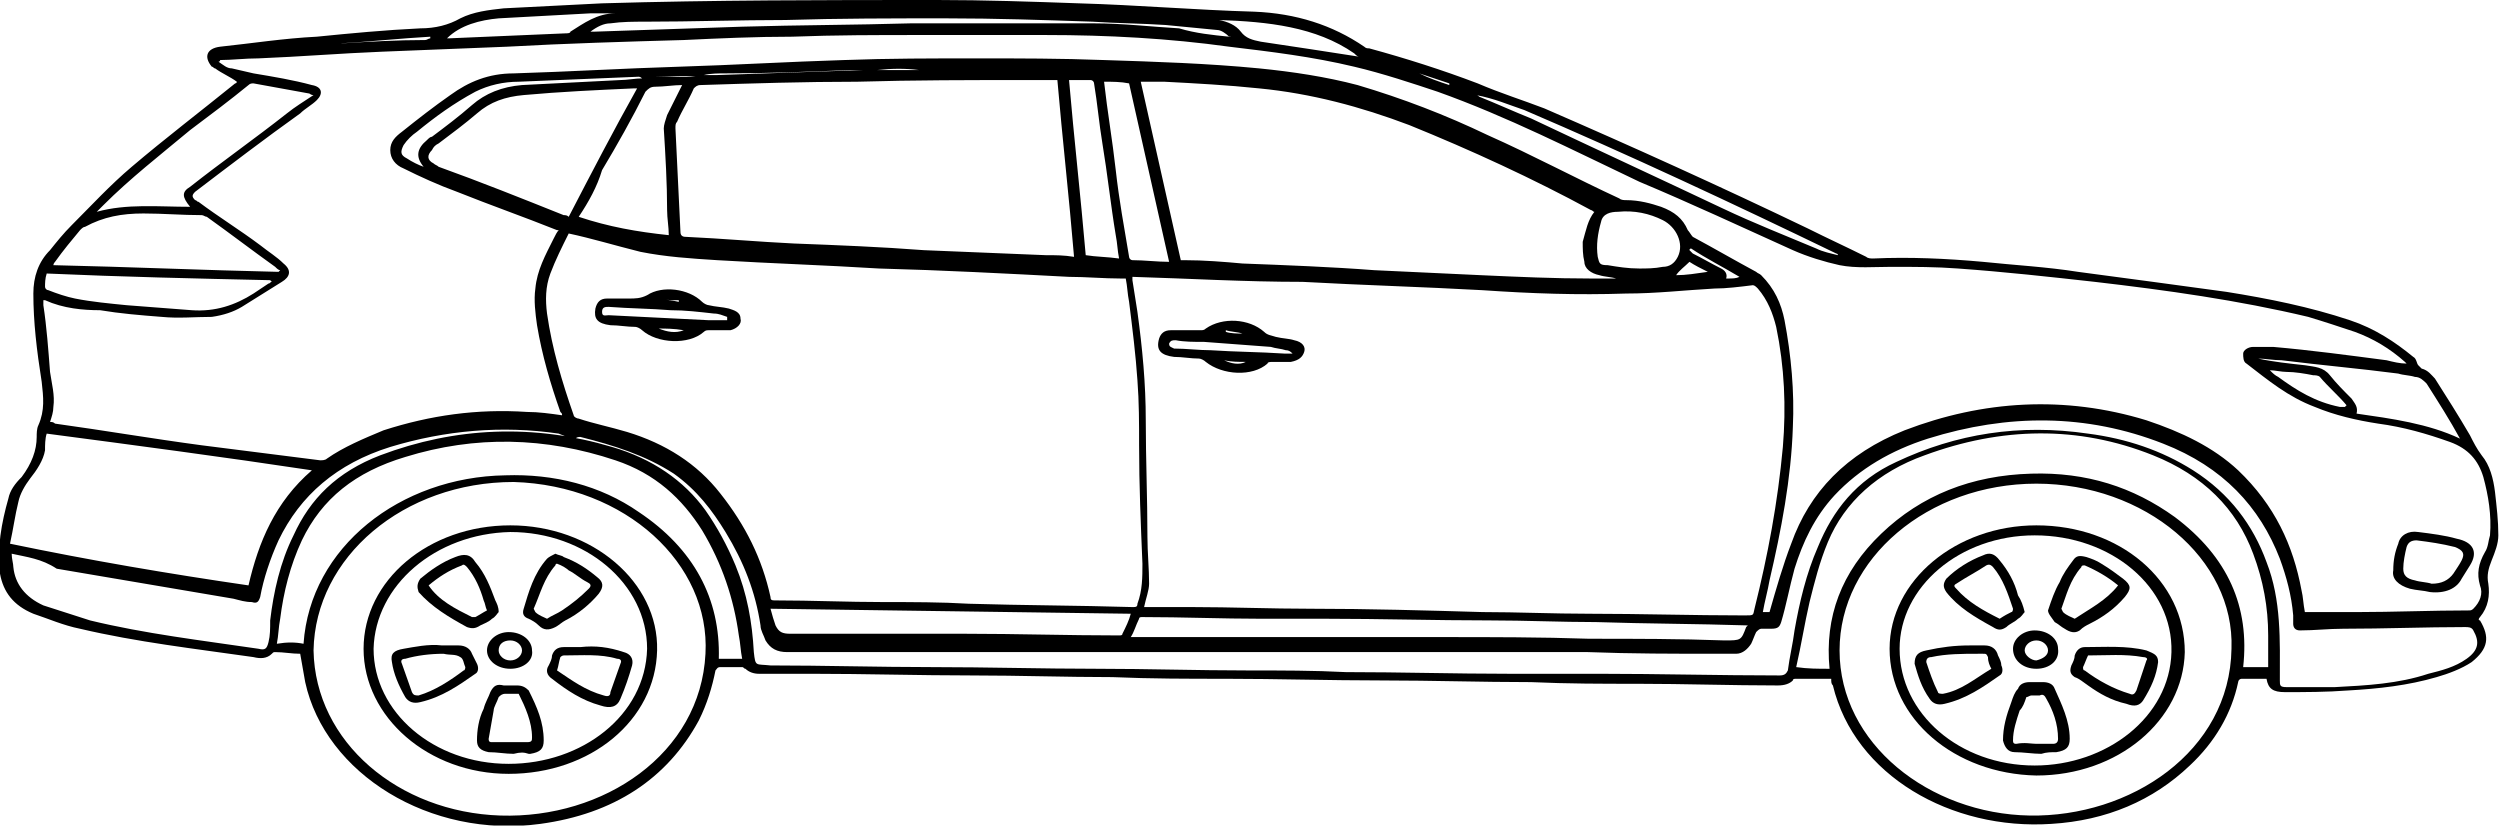 <?xml version="1.0" encoding="utf-8"?>
<!-- Generator: Adobe Illustrator 27.4.0, SVG Export Plug-In . SVG Version: 6.00 Build 0)  -->
<svg version="1.1" id="Layer_1" xmlns="http://www.w3.org/2000/svg" xmlns:xlink="http://www.w3.org/1999/xlink" x="0px" y="0px"
	 viewBox="0 0 149.9 49.5" style="enable-background:new 0 0 149.9 49.5;" xml:space="preserve">
<g>
	<path d="M109.8,40.7c-0.7,0-1.4,0-2.1,0c-0.1,0-0.2,0-0.2,0.1c-0.2,0.2-0.5,0.3-0.9,0.3c-2.8,0-5.6-0.1-8.4-0.1
		c-2.1,0-4.2,0-6.4-0.1c-3,0-5.9-0.1-8.9-0.1c-3.2,0-6.3-0.1-9.4-0.1c-2.2,0-4.5,0-6.8-0.1c-2.8,0-5.6-0.1-8.4-0.1
		c-3.2,0-6.4-0.1-9.6-0.1c-1,0-2.1,0-3.2,0c-0.3,0-0.6-0.1-0.8-0.3c-0.1,0-0.1-0.1-0.2-0.1c-0.4,0-0.9,0-1.3,0
		c-0.2,0-0.2,0.1-0.3,0.2c-0.2,1-0.5,2-1,3c-1.9,3.5-5.1,5.6-9.5,6.2c-6.6,0.9-12.9-3-14.1-8.5c-0.1-0.6-0.2-1.1-0.3-1.7
		c-0.5,0-1-0.1-1.5-0.1c-0.1,0-0.1,0-0.2,0.1c-0.3,0.3-0.7,0.3-1.1,0.2c-3.5-0.5-7-0.9-10.4-1.7c-1-0.2-1.9-0.6-2.8-0.9
		c-1.2-0.5-1.8-1.3-2-2.4c-0.2-1.5,0.1-3.1,0.5-4.5c0.1-0.5,0.4-0.9,0.8-1.3c0.6-0.8,0.9-1.6,0.9-2.4c0-0.2,0-0.5,0.1-0.7
		c0.4-0.9,0.3-1.7,0.2-2.6C2.2,21,2,19.3,2,17.6c0-1,0.3-1.9,1-2.6c0.4-0.5,0.8-1,1.3-1.5c1.2-1.2,2.3-2.4,3.6-3.5
		c2-1.7,4.1-3.3,6.2-5c0.1,0,0.1-0.1,0.1-0.1c-0.4-0.3-0.9-0.5-1.3-0.8c-0.1,0-0.1-0.1-0.2-0.1c-0.5-0.6-0.3-1.1,0.5-1.2
		c1.9-0.2,3.8-0.5,5.8-0.6C21,2,23.1,1.8,25.2,1.7c0.9,0,1.7-0.2,2.4-0.6c0.8-0.4,1.7-0.5,2.6-0.6c2-0.1,3.9-0.2,5.9-0.3
		C42.8,0,49.5,0,56.2,0c2.8,0,5.7,0.1,8.5,0.2c3.5,0.1,7,0.4,10.5,0.5c2.5,0.1,4.7,0.8,6.6,2.1c0.1,0.1,0.2,0.1,0.3,0.1
		c2.2,0.6,4.4,1.3,6.5,2.1C90,5.6,91.3,6,92.6,6.5c5.3,2.3,10.6,4.7,15.8,7.2c1.2,0.6,2.3,1.1,3.5,1.7c0.1,0.1,0.3,0.1,0.4,0.1
		c2.2-0.1,4.4,0,6.6,0.2c1.9,0.2,3.8,0.3,5.7,0.6c3,0.4,6,0.8,8.9,1.2c2.5,0.4,5,0.9,7.4,1.7c1.5,0.5,2.7,1.3,3.8,2.2
		c0.2,0.1,0.2,0.4,0.3,0.5c0.1,0.1,0.1,0.1,0.2,0.2c0.4,0.1,0.6,0.4,0.8,0.6c0.7,1.1,1.4,2.2,2.1,3.4c0.2,0.4,0.4,0.8,0.7,1.2
		c0.5,0.6,0.7,1.4,0.8,2.2c0.1,0.9,0.2,1.7,0.2,2.6c0,0.5-0.2,1-0.4,1.5c-0.2,0.5-0.3,0.9-0.2,1.4c0.1,0.7,0,1.4-0.5,2
		c-0.1,0.1-0.1,0.2,0,0.2c0.6,1,0.5,1.7-0.5,2.5c-0.6,0.4-1.4,0.7-2.1,0.9c-1.7,0.5-3.5,0.7-5.3,0.8c-1.3,0.1-2.6,0.1-3.8,0.1
		c-0.7,0-1-0.2-1.1-0.8c-0.5,0-1,0-1.5,0c-0.1,0-0.2,0.1-0.2,0.2c-0.4,1.9-1.4,3.6-2.9,5c-2.2,2.1-5,3.3-8.3,3.5
		c-6,0.4-11.8-2.9-13.1-8.3C109.8,41,109.8,40.9,109.8,40.7z M51.9,4.2c-0.3,0-0.6,0-0.9,0c-2.5,0.1-5,0.2-7.5,0.2
		c-0.4,0-0.9,0-1.3,0.1c0.3,0,0.5,0,0.8,0c2.9-0.1,5.9-0.2,8.8-0.3C51.8,4.2,51.8,4.2,51.9,4.2c0.3,0,0.6,0,0.9,0c0.8,0,1.5,0,2.3,0
		c-0.8-0.1-1.6-0.1-2.5,0C52.4,4.2,52.1,4.2,51.9,4.2z M144.3,21.8c-0.1-0.1-0.1-0.1-0.1-0.1c-0.9-0.8-1.9-1.4-3-1.8
		c-0.9-0.3-1.8-0.6-2.8-0.9c-4.2-1-8.5-1.6-12.8-2.1c-2.7-0.3-5.4-0.6-8.2-0.8c-1.3-0.1-2.6-0.1-4-0.1c-1,0-2.1,0.1-3.1-0.1
		c-0.9-0.2-1.9-0.5-2.8-0.9c-3.1-1.4-6.1-2.8-9.2-4.1c-4-1.9-7.9-3.9-12.1-5.4C84.7,5,82.9,4.4,81.2,4c-2.5-0.6-5-0.9-7.5-1.2
		c-3.6-0.5-7.3-0.7-11-0.7c-2.5,0-5,0-7.5,0c-2.6,0-5.1,0-7.7,0.1c-2.2,0-4.4,0.1-6.5,0.2c-3.5,0.1-7,0.2-10.6,0.4
		C28,2.9,25.5,3,22.9,3.1c-2.5,0.1-4.9,0.3-7.4,0.4c-0.8,0-1.6,0.1-2.3,0.1c0,0,0,0.1-0.1,0.1c0.3,0.2,0.5,0.4,0.8,0.4
		c0.4,0.1,0.9,0.2,1.3,0.3c1.2,0.2,2.4,0.4,3.5,0.7c0.6,0.1,0.7,0.5,0.3,0.9c-0.3,0.3-0.7,0.5-1,0.8c-2.1,1.5-4.2,3.1-6.3,4.7
		c-0.2,0.2-0.2,0.3,0,0.5c0.1,0,0.1,0.1,0.2,0.1c1.2,0.9,2.5,1.7,3.7,2.6c0.5,0.4,1,0.7,1.4,1.1c0.5,0.4,0.4,0.8-0.1,1.1
		c-0.8,0.5-1.6,1-2.4,1.5c-0.5,0.3-1.1,0.5-1.8,0.6c-1,0-2,0.1-3,0c-1.3-0.1-2.5-0.2-3.7-0.4C5,18.6,3.8,18.5,2.7,18c0,0,0,0-0.1,0
		c0,0.1,0,0.2,0,0.3c0.2,1.3,0.3,2.7,0.4,4c0.1,0.7,0.3,1.4,0.2,2.1C3.2,24.7,3.1,25,3,25.3c0.1,0,0.2,0,0.3,0.1
		c2.9,0.4,5.8,0.9,8.8,1.3c2.4,0.3,4.7,0.6,7.1,0.9c0.1,0,0.3,0,0.4-0.1c1-0.7,2.2-1.2,3.4-1.7c2.8-0.9,5.6-1.3,8.6-1.1
		c0.7,0,1.4,0.1,2.1,0.2c0-0.1,0-0.1-0.1-0.2c-0.6-1.7-1.1-3.4-1.4-5.2c-0.1-0.7-0.2-1.5-0.1-2.2c0.1-1.1,0.6-2,1.1-3
		c0.1-0.2,0.2-0.4,0.3-0.5c-0.1,0-0.1,0-0.1,0c-2-0.8-4-1.5-6-2.3c-1.1-0.4-2.2-0.9-3.2-1.4c-0.5-0.2-0.8-0.6-0.8-1.1
		c0-0.5,0.3-0.8,0.7-1.1c1-0.8,1.9-1.5,2.9-2.2c1.1-0.8,2.3-1.3,3.8-1.3c3.3-0.1,6.6-0.3,9.9-0.4c3.3-0.1,6.6-0.3,9.9-0.4
		c2.7-0.1,5.3-0.1,8-0.1c2.5,0,5,0,7.6,0.1c3.1,0.1,6.2,0.2,9.3,0.5c2,0.2,4,0.5,5.9,1c2.7,0.8,5.3,1.8,7.8,3
		c2.7,1.2,5.3,2.6,7.9,3.8c0.1,0.1,0.3,0.1,0.4,0.1c0.8,0,1.5,0.2,2.1,0.4c0.8,0.3,1.3,0.7,1.6,1.4c0.1,0.1,0.2,0.3,0.3,0.4
		c1.3,0.7,2.5,1.4,3.8,2.1c0.1,0.1,0.2,0.1,0.3,0.2c0.8,0.8,1.2,1.7,1.4,2.7c0.4,2.1,0.6,4.3,0.5,6.4c-0.1,3.1-0.7,6.2-1.4,9.2
		c-0.1,0.6-0.3,1.3-0.4,1.9c0.2,0,0.4,0,0.5,0c0,0-0.1,0-0.1,0c0.4-1.4,0.8-2.8,1.3-4.1c1.1-3.1,3.3-5.4,6.8-6.8
		c4.7-1.8,9.6-2.1,14.5-0.6c2.1,0.7,4,1.6,5.5,3c2.2,2.1,3.3,4.5,3.8,7.2c0.1,0.4,0.1,0.8,0.2,1.3c0.2,0,0.4,0,0.5,0
		c0.9,0,1.7,0,2.6,0c2.2,0,4.5-0.1,6.8-0.1c0.1,0,0.2-0.1,0.2-0.1c0.4-0.4,0.6-0.9,0.4-1.4c-0.2-0.7-0.1-1.3,0.3-2
		c0.2-0.3,0.2-0.7,0.3-1c0.1-1.2-0.1-2.4-0.4-3.5c-0.3-1-0.9-1.7-2-2.1c-1.4-0.5-2.8-0.9-4.3-1.1c-1.3-0.2-2.6-0.5-3.8-1
		c-1.6-0.6-2.8-1.6-4.1-2.6c-0.2-0.1-0.2-0.4-0.2-0.6c0-0.2,0.3-0.4,0.6-0.4c0.4,0,0.8,0,1.2,0c2.3,0.2,4.5,0.5,6.8,0.8
		C143.5,21.7,143.9,21.8,144.3,21.8z M67.9,16.6c0,0.1,0,0.1,0,0.2c0.1,0.6,0.2,1.3,0.3,1.9c0.3,2.2,0.5,4.3,0.5,6.5
		c0,2.3,0.1,4.7,0.1,7c0,0.9,0.1,1.9,0.1,2.8c0,0.4-0.2,0.9-0.3,1.4c1,0,1.9,0,2.9,0c2.3,0,4.7,0.1,7.1,0.1c3.4,0,6.9,0.1,10.3,0.2
		c2.1,0,4.2,0.1,6.4,0.1c3.1,0,6.2,0.1,9.3,0.1c0.6,0,0.5,0,0.6-0.4c0.8-3.2,1.4-6.4,1.7-9.7c0.2-2.4,0.1-4.8-0.4-7.2
		c-0.2-0.8-0.5-1.6-1.1-2.3c-0.1-0.1-0.2-0.2-0.3-0.2c-0.8,0.1-1.6,0.2-2.3,0.2c-1.8,0.1-3.5,0.3-5.3,0.3c-2.9,0.1-5.7,0-8.6-0.2
		c-3.6-0.2-7.2-0.3-10.8-0.5C74.6,16.9,71.3,16.7,67.9,16.6z M34.1,14c-0.4,0.8-0.8,1.6-1.1,2.4c-0.3,0.8-0.3,1.6-0.2,2.4
		c0.3,2.1,0.9,4.1,1.6,6.1c0,0.1,0.2,0.2,0.3,0.2c0.9,0.3,1.9,0.5,2.9,0.8c2.3,0.7,4.2,1.9,5.6,3.7c1.5,1.9,2.5,3.9,3,6.2
		c0,0.2,0.1,0.2,0.3,0.2c2.2,0,4.3,0.1,6.5,0.1c1.7,0,3.4,0,5.1,0.1c3.3,0.1,6.5,0.1,9.8,0.2c0.2,0,0.3,0,0.3-0.2
		c0.3-0.8,0.3-1.6,0.3-2.4c-0.1-2.4-0.2-4.7-0.2-7.1c0-1.3,0-2.6-0.1-3.9c-0.1-1.5-0.3-3.1-0.5-4.7c-0.1-0.5-0.1-0.9-0.2-1.4
		c-0.1,0-0.2,0-0.3,0c-1,0-2.1-0.1-3.1-0.1c-3.8-0.2-7.6-0.4-11.4-0.5c-3.2-0.2-6.4-0.3-9.7-0.5c-1.6-0.1-3.1-0.2-4.6-0.5
		C36.8,14.7,35.5,14.3,34.1,14z M0.7,33.2c0,0.3,0.1,0.6,0.1,0.8c0.1,1,0.7,1.8,1.8,2.3c0.9,0.3,1.9,0.6,2.8,0.9
		c3.3,0.8,6.7,1.2,10.1,1.7c0.4,0.1,0.5,0,0.6-0.4c0.1-0.4,0.1-0.8,0.1-1.3c0.2-1.7,0.6-3.5,1.4-5.1c1-2.2,2.6-3.8,5.2-4.8
		c4.5-1.7,9.2-1.9,13.9-0.5c2.4,0.7,4.3,2,5.6,3.8c0.7,1,1.3,2.1,1.8,3.3c0.7,1.7,1,3.4,1.1,5.2c0.1,0.9,0.1,0.7,1,0.8
		c3.2,0,6.5,0.1,9.7,0.1c3.3,0,6.6,0.1,9.9,0.1c3,0,6,0.1,9,0.1c2,0,4,0,5.9,0.1c3.3,0,6.5,0.1,9.8,0.1c1.8,0,3.6,0,5.4,0
		c3.6,0,7.2,0.1,10.8,0.1c0.3,0,0.4-0.1,0.5-0.3c0.1-0.8,0.3-1.6,0.4-2.4c0.3-1.7,0.7-3.4,1.4-5c0.9-2.2,2.3-4,4.7-5.1
		c3.6-1.7,7.4-2.3,11.5-1.7c2.3,0.3,4.4,1,6.3,2.2c2.2,1.4,3.6,3.3,4.4,5.5c0.9,2.3,0.8,4.7,0.8,7.1c0,0.3,0,0.4,0.4,0.4
		c1,0,1.9,0,2.9,0c1.9-0.1,3.8-0.2,5.6-0.8c0.8-0.2,1.6-0.4,2.3-0.9c0.7-0.5,0.8-1,0.4-1.7c-0.1-0.2-0.3-0.2-0.5-0.2
		c-2.4,0-4.8,0.1-7.3,0.1c-0.9,0-1.7,0.1-2.6,0.1c-0.3,0-0.4-0.2-0.4-0.4c0-0.2,0-0.3,0-0.5c-0.1-1.2-0.4-2.3-0.8-3.4
		c-1.2-3.1-3.4-5.5-7-6.9c-4.6-1.8-9.3-1.8-14.1-0.3c-2.2,0.7-4.1,1.8-5.6,3.4c-1.2,1.3-1.9,2.8-2.4,4.4c-0.3,1.1-0.5,2.2-0.8,3.2
		c-0.1,0.3-0.2,0.4-0.6,0.4c-0.2,0-0.4,0-0.6,0c-0.1,0-0.2,0.1-0.3,0.2c-0.1,0.2-0.2,0.5-0.3,0.7c-0.2,0.3-0.5,0.6-0.9,0.6
		c-0.4,0-0.8,0-1.1,0c-2.6,0-5.2,0-7.8-0.1c-2,0-3.9,0-5.8,0c-2.7,0-5.3,0-8,0c-2.5,0-5,0-7.5,0c-2.4,0-4.8,0-7.2,0
		c-2.1,0-4.2,0-6.3,0c-2.5,0-5,0-7.5,0c-1.9,0-3.8,0-5.7,0c-0.6,0-1-0.2-1.3-0.7c-0.1-0.3-0.3-0.6-0.3-0.9c-0.3-2-1-3.8-2.1-5.6
		c-0.8-1.3-1.7-2.5-3.1-3.5c-1.7-1.1-3.6-1.7-5.6-2.2c-0.1,0-0.2,0-0.3,0.1c-0.2,0.2-0.5,0.2-0.5,0c-0.1-0.2-0.3-0.2-0.5-0.3
		c-3.4-0.5-6.8-0.2-10.1,0.8c-3.2,1-5.4,2.9-6.7,5.6c-0.5,1.1-0.9,2.3-1.1,3.4c-0.1,0.3-0.2,0.4-0.5,0.3c-0.4,0-0.7-0.1-1.1-0.2
		c-3.5-0.6-7.1-1.2-10.6-1.8C2.5,33.5,1.6,33.4,0.7,33.2z M63.4,4.8c-0.6,0-1.2,0-1.8,0c-3.4,0-6.8,0-10.2,0.1
		C48.2,4.9,45.1,5,42,5.1c-0.2,0-0.3,0.1-0.4,0.2c-0.3,0.7-0.7,1.3-1,2c-0.1,0.1-0.1,0.2-0.1,0.4c0.1,2.1,0.2,4.2,0.3,6.2
		c0,0.2,0.1,0.3,0.3,0.3c2.2,0.1,4.4,0.3,6.5,0.4c2.6,0.1,5.2,0.2,7.8,0.4c2.4,0.1,4.8,0.2,7.3,0.3c0.6,0,1.1,0,1.7,0.1
		C64.1,11.8,63.7,8.3,63.4,4.8z M95.6,12.7c-0.1,0-0.1-0.1-0.2-0.1c-3.5-1.9-7.2-3.6-10.9-5.1c-2.9-1.1-5.9-1.9-9-2.2
		c-1.9-0.2-3.8-0.3-5.7-0.4c-0.4,0-0.9,0-1.4,0c0.8,3.6,1.6,7.1,2.4,10.7c0.1,0,0.1,0,0.2,0c1.2,0,2.4,0.1,3.5,0.2
		c2.6,0.1,5.3,0.2,7.9,0.4c2.1,0.1,4.3,0.2,6.4,0.3c2.2,0.1,4.4,0.2,6.6,0.2c0.5,0,1,0,1.5,0c-0.3-0.1-0.7-0.1-1-0.2
		c-0.5-0.1-0.9-0.4-0.9-0.8c-0.1-0.4-0.1-0.8-0.1-1.2C95.1,13.8,95.2,13.2,95.6,12.7z M122.1,29c-6.5,0-11.8,4.5-11.8,10
		c0,5.6,5.4,9.8,11.4,9.9c6,0.1,12-3.8,12.1-10C134,33.5,128.6,29,122.1,29z M18.8,39c0.1,5.5,5.1,9.7,11.2,9.9
		c6.2,0.2,12-3.7,12.3-9.7c0.3-5.4-4.8-10.1-11.5-10.3C24.2,28.9,18.9,33.4,18.8,39z M0.6,32.6c4.8,1,9.5,1.8,14.3,2.5
		c0.6-2.6,1.6-5,3.8-6.9c-5.3-0.8-10.6-1.5-15.9-2.2c-0.1,0.3-0.1,0.7-0.1,1c-0.1,0.6-0.5,1.2-0.9,1.7c-0.3,0.4-0.6,0.9-0.7,1.4
		C0.9,30.9,0.8,31.7,0.6,32.6z M109.7,40.1c-0.3-3.1,0.7-5.8,3.1-8.1c2.4-2.3,5.4-3.5,9-3.6c3.3-0.1,6.1,0.8,8.6,2.6
		c3.2,2.4,4.5,5.4,4.1,9c0.5,0,1,0,1.5,0c0-0.7,0-1.3,0-1.9c0-1.7-0.3-3.3-0.9-4.9c-1-2.7-3-4.7-6-5.9c-4.5-1.8-9.1-1.7-13.7,0
		c-2.8,1-4.8,2.8-5.8,5.2c-0.5,1.2-0.8,2.4-1.1,3.6c-0.3,1.3-0.5,2.6-0.8,3.9C108.4,40.1,109,40.1,109.7,40.1z M18.2,38.6
		c0.4-5.8,5.8-10,12.1-10.1c2.9-0.1,5.7,0.6,8,2.2c3.3,2.2,4.9,5.2,4.8,8.8c0.5,0,0.9,0,1.4,0c-0.1-0.5-0.1-0.9-0.2-1.4
		c-0.3-2.2-1-4.3-2.2-6.3c-1.2-1.9-2.8-3.4-5.2-4.2c-4.2-1.4-8.4-1.5-12.6-0.2c-3,0.9-5,2.5-6.2,5c-0.7,1.5-1.1,3.1-1.3,4.7
		c-0.1,0.5-0.1,1-0.2,1.5C17.2,38.5,17.7,38.5,18.2,38.6z M38.2,5.3c-0.1,0-0.1,0-0.2,0c-2.2,0.1-4.4,0.2-6.6,0.4
		c-1.1,0.1-2,0.4-2.8,1.1c-0.7,0.6-1.5,1.2-2.3,1.8c-0.2,0.1-0.3,0.2-0.4,0.4c-0.3,0.3-0.3,0.6,0.1,0.8c0.1,0.1,0.2,0.1,0.3,0.2
		c2.5,0.9,5,1.9,7.5,2.9c0.1,0,0.2,0,0.3,0.1C35.5,10.3,36.8,7.8,38.2,5.3z M104.8,37.5C104.7,37.5,104.7,37.4,104.8,37.5
		c-3.1-0.1-6.1-0.1-9.1-0.2c-2.1,0-4.2-0.1-6.4-0.1c-3.3,0-6.5-0.1-9.8-0.1c-1.3,0-2.6,0-3.9,0c-2.3,0-4.7-0.1-7.1-0.1
		c-0.1,0-0.2,0-0.2,0.1c-0.2,0.4-0.3,0.8-0.5,1.1c0.1,0,0.2,0,0.3,0c1.6,0,3.1,0,4.7,0c2.8,0,5.7,0,8.5,0c1.7,0,3.5,0,5.2,0
		c2.9,0,5.9,0,8.8,0.1c2.7,0,5.4,0,8.1,0.1c1,0,1,0,1.3-0.8C104.8,37.5,104.8,37.5,104.8,37.5z M16.7,16.3c0,0,0.1-0.1,0.1-0.1
		c-0.1,0-0.2-0.1-0.3-0.2c-1.4-1-2.7-2-4.1-3c-0.1,0-0.2-0.1-0.3-0.1c-1.2,0-2.3-0.1-3.5-0.1c-1.3,0-2.4,0.2-3.5,0.8
		c-0.1,0-0.2,0.1-0.3,0.2c-0.5,0.6-1,1.2-1.5,1.9c0,0-0.1,0.1-0.1,0.2C7.7,16,12.2,16.2,16.7,16.3z M18.8,5.7
		c-0.2,0-0.2-0.1-0.3-0.1c-1.1-0.2-2.2-0.4-3.3-0.6c-0.1,0-0.2,0-0.3,0.1c-1.1,0.9-2.3,1.8-3.5,2.7c-1.8,1.5-3.6,2.9-5.2,4.5
		c-0.1,0.1-0.2,0.2-0.4,0.4c1.8-0.5,3.7-0.3,5.6-0.3c-0.5-0.6-0.5-0.9,0-1.2c1.9-1.5,3.9-2.9,5.8-4.4C17.7,6.4,18.2,6.1,18.8,5.7z
		 M34.7,13c1.8,0.6,3.5,0.9,5.4,1.1c0-0.5-0.1-1-0.1-1.5C40,11,39.9,9.3,39.8,7.7c0-0.2,0.1-0.5,0.2-0.8c0.3-0.6,0.6-1.2,0.9-1.8
		c-0.5,0-1.1,0.1-1.6,0.1c-0.3,0-0.4,0.1-0.6,0.3c-0.8,1.6-1.7,3.2-2.6,4.7C35.8,11.2,35.3,12.1,34.7,13z M46.2,36.5
		c0.1,0.4,0.2,0.7,0.3,1c0.2,0.4,0.4,0.5,0.9,0.5c2.4,0,4.8,0,7.2,0c1.1,0,2.2,0,3.3,0c3.1,0,6.1,0.1,9.2,0.1c0.1,0,0.2,0,0.2-0.1
		c0.2-0.4,0.4-0.8,0.5-1.2C60.5,36.7,53.4,36.6,46.2,36.5z M66.2,4.9C66.2,4.9,66.2,5,66.2,4.9c0.2,1.8,0.5,3.5,0.7,5.3
		s0.5,3.4,0.8,5.2c0,0.1,0.1,0.2,0.2,0.2c0.7,0,1.5,0.1,2.2,0.1c-0.8-3.6-1.6-7.1-2.4-10.7C67.2,4.9,66.7,4.9,66.2,4.9z M2.8,16.4
		c-0.1,0.3-0.1,0.6-0.1,0.8c0,0.1,0.1,0.2,0.2,0.2c0.5,0.2,1.1,0.4,1.6,0.5c1,0.2,2.1,0.3,3.1,0.4c1.3,0.1,2.6,0.2,3.9,0.3
		c1.4,0.1,2.6-0.3,3.7-1c0.3-0.2,0.6-0.4,0.9-0.6c0.1,0,0.1-0.1,0.2-0.1c0,0,0,0-0.1-0.1C11.7,16.7,7.3,16.6,2.8,16.4z M67.1,15.5
		c-0.1-0.5-0.1-0.9-0.2-1.4c-0.3-1.8-0.5-3.7-0.8-5.5c-0.2-1.2-0.3-2.4-0.5-3.6c0-0.1-0.1-0.2-0.2-0.2c-0.4,0-0.9,0-1.3,0
		c0.3,3.5,0.7,7,1,10.5C65.7,15.4,66.4,15.4,67.1,15.5z M147.5,26.3C147.5,26.2,147.5,26.2,147.5,26.3c-0.6-1.1-1.3-2.2-2-3.3
		c-0.2-0.2-0.4-0.4-0.7-0.4c-0.3-0.1-0.7-0.1-1-0.2c-2.3-0.3-4.6-0.5-7-0.8c-0.5,0-1-0.1-1.4-0.1c0.9,0.2,1.9,0.3,2.8,0.4
		c0.6,0.1,1.1,0.1,1.5,0.6c0.4,0.5,0.8,0.9,1.3,1.4c0.2,0.3,0.4,0.5,0.3,0.9C143.4,25.1,145.6,25.4,147.5,26.3z M73.7,2.2
		C73.8,2.2,73.8,2.1,73.7,2.2C73.5,2,73.2,1.8,73,1.8c-1-0.1-2.1-0.2-3.1-0.3c-1.5-0.1-2.9-0.1-4.4-0.2c-2.9-0.1-5.8-0.2-8.8-0.2
		c-3.2,0-6.4,0-9.6,0.1c-2.8,0-5.6,0.1-8.4,0.1c-0.7,0-1.4,0-2.1,0.1c-0.4,0-0.8,0.2-1.2,0.5c0.1,0,0.2,0,0.2,0
		c2.9-0.1,5.9-0.2,8.9-0.3c3.4-0.1,6.7-0.1,10.1-0.2c3.7,0,7.3,0,11,0c1.7,0,3.4,0.2,5.1,0.3C71.7,2,72.7,2.1,73.7,2.2z M98.3,16.1
		c0.4,0,0.9,0,1.4-0.1c0.4,0,0.7-0.2,0.9-0.6c0.4-0.8-0.1-1.8-0.9-2.2c-0.8-0.4-1.7-0.6-2.7-0.5c-0.4,0-0.9,0.1-1,0.6
		c-0.2,0.7-0.3,1.4-0.2,2.1c0.1,0.4,0.1,0.5,0.6,0.5C97,16,97.6,16.1,98.3,16.1z M26.8,2.3c0.1,0,0.1,0,0.1,0c2.3-0.1,4.7-0.2,7-0.3
		c0.1,0,0.3,0,0.3-0.1c0.8-0.5,1.6-1.1,2.7-1.1c-0.5,0-1,0-1.5,0c-1.8,0.1-3.7,0.2-5.5,0.3C28.8,1.2,27.6,1.5,26.8,2.3z M88.5,5.7
		c0.1,0,0.2,0.1,0.2,0.1c1,0.4,2.1,0.9,3.1,1.3c3.8,1.8,7.7,3.6,11.5,5.4c1.9,0.9,3.7,1.6,5.6,2.4c0.4,0.2,0.9,0.3,1.3,0.4
		c0-0.1-0.1-0.1-0.1-0.1c-6.2-3-12.4-5.9-18.7-8.6C90.5,6.3,89.6,5.9,88.5,5.7z M73.1,1.2c0.5,0.1,1,0.3,1.3,0.7
		c0.3,0.4,0.7,0.5,1.2,0.6c2,0.3,4,0.6,5.9,0.9c-0.1,0-0.2-0.1-0.3-0.2C78.9,1.6,76,1.3,73.1,1.2z M38.5,4.7
		C38.5,4.7,38.5,4.7,38.5,4.7c-0.1-0.1-0.2-0.1-0.2-0.1c-2.4,0.1-4.8,0.2-7.2,0.3c-0.9,0-1.8,0.2-2.6,0.6c-1.3,0.7-2.4,1.5-3.5,2.4
		c-0.3,0.2-0.6,0.5-0.8,0.8C24,9.1,24,9.3,24.4,9.5c0.3,0.2,0.7,0.4,1,0.5c-0.5-0.6-0.4-1.1,0.2-1.6c0.1-0.1,0.2-0.2,0.3-0.2
		c0.8-0.6,1.6-1.2,2.4-1.9c0.8-0.7,1.8-1.1,3-1.2c2-0.1,4-0.2,5.9-0.3C37.6,4.8,38.1,4.7,38.5,4.7z M140.6,24.4c0,0,0.1-0.1,0.1-0.1
		c-0.5-0.6-1.1-1.1-1.6-1.7c-0.1-0.1-0.3-0.1-0.4-0.1c-0.5-0.1-1.1-0.2-1.6-0.2c-0.3,0-0.7-0.1-1-0.1c0.2,0.2,0.3,0.3,0.5,0.4
		c1.1,0.8,2.2,1.5,3.7,1.8C140.3,24.4,140.5,24.4,140.6,24.4z M100.5,16.5c0.6,0,1.2-0.1,1.9-0.2c-0.4-0.2-0.8-0.4-1.1-0.6
		C101,16,100.7,16.2,100.5,16.5z M104.3,16.6C104.3,16.6,104.3,16.6,104.3,16.6c-1-0.6-2-1.1-2.9-1.7c0,0-0.1,0-0.1,0.1
		c0.1,0.1,0.1,0.1,0.2,0.2c0.6,0.3,1.1,0.6,1.7,0.9c0.2,0.1,0.4,0.3,0.3,0.6C103.9,16.7,104.1,16.7,104.3,16.6z M20.4,2.6
		c0.1,0,0.1,0,0.1,0c1.6-0.1,3.3-0.2,5-0.2c0.1,0,0.2-0.1,0.3-0.1c0,0,0,0,0-0.1C24,2.3,22.2,2.5,20.4,2.6z M60.7,4.2
		C60.7,4.1,60.7,4.1,60.7,4.2c-1.4,0-2.8,0-4.3,0c0,0,0,0,0,0C57.8,4.2,59.3,4.2,60.7,4.2z M61,4.2C61,4.2,61,4.2,61,4.2
		c1,0,1.9,0,2.9,0c0,0,0,0,0,0C62.9,4.2,61.9,4.2,61,4.2z M42.8,0.7C42.8,0.7,42.8,0.7,42.8,0.7c-0.9,0-1.9,0-2.8,0c0,0,0,0,0,0
		C41,0.7,41.9,0.7,42.8,0.7z M39.3,4.6C39.3,4.6,39.3,4.6,39.3,4.6c0.8,0,1.6,0,2.4,0c0,0,0,0,0,0C41,4.5,40.2,4.6,39.3,4.6z
		 M85.1,4.4C85.1,4.4,85.1,4.4,85.1,4.4c0.6,0.3,1.2,0.5,1.8,0.7c0,0,0,0,0-0.1C86.3,4.8,85.7,4.6,85.1,4.4z M43.5,0.6L43.5,0.6
		c0.8,0,1.5,0,2.3,0v0C45.1,0.6,44.3,0.6,43.5,0.6z M37.9,0.7L37.9,0.7c0.4,0,0.9,0,1.4,0v0C38.8,0.7,38.4,0.7,37.9,0.7z"/>
	<path d="M145.7,35.5c-0.4-0.1-0.8-0.1-1.2-0.2c-0.7-0.2-1.1-0.6-1-1.1c0-0.6,0.1-1.1,0.3-1.6c0.1-0.5,0.6-0.8,1.2-0.7
		c0.8,0.1,1.6,0.2,2.3,0.4c1,0.2,1.3,0.8,0.8,1.6c-0.2,0.3-0.3,0.5-0.5,0.8C147.3,35.3,146.6,35.6,145.7,35.5z M145.8,35
		c0.6,0,1-0.2,1.3-0.6c0.2-0.3,0.4-0.6,0.5-0.8c0.2-0.4,0.1-0.6-0.4-0.8c-0.8-0.2-1.5-0.3-2.3-0.4c-0.3,0-0.5,0.1-0.6,0.4
		c-0.1,0.4-0.2,0.9-0.2,1.3c0,0.4,0.2,0.6,0.7,0.7C145.1,34.9,145.5,34.9,145.8,35z"/>
	<path d="M71.2,19.8c0.3,0,0.5,0,0.8,0c0.1,0,0.2,0,0.3-0.1c1-0.7,2.6-0.6,3.5,0.2c0.2,0.2,0.4,0.2,0.7,0.3c0.4,0.1,0.8,0.1,1.1,0.2
		c0.5,0.1,0.7,0.4,0.6,0.7c-0.1,0.3-0.3,0.5-0.8,0.6c-0.4,0-0.8,0-1.1,0c-0.1,0-0.3,0-0.3,0.1c-0.9,0.8-2.7,0.7-3.7-0.1
		c-0.1-0.1-0.3-0.2-0.4-0.2c-0.5,0-1-0.1-1.5-0.1c-0.8-0.1-1.1-0.4-0.9-1.1c0.1-0.3,0.3-0.5,0.7-0.5C70.5,19.8,70.9,19.8,71.2,19.8
		C71.2,19.8,71.2,19.8,71.2,19.8z M77.5,21.2C77.5,21.1,77.5,21.1,77.5,21.2c-0.1-0.1-0.2-0.2-0.4-0.2c-0.3-0.1-0.6-0.1-0.9-0.2
		c-1.4-0.1-2.7-0.2-4-0.3c-0.6,0-1.2,0-1.7-0.1c-0.2,0-0.3,0-0.4,0.2c0,0.2,0.1,0.2,0.3,0.3c0.7,0,1.5,0.1,2.2,0.1
		c1.5,0.1,2.9,0.1,4.4,0.2C77.1,21.2,77.3,21.2,77.5,21.2z M74.7,21.7c-0.4,0-0.9,0-1.3-0.1C73.8,21.8,74.3,21.9,74.7,21.7z
		 M74.5,20C74.5,20,74.5,20,74.5,20c-0.3-0.1-0.7-0.1-1-0.2c0,0,0,0,0,0.1C73.8,20,74.2,20,74.5,20z"/>
	<path d="M37.4,17.9c0.1,0,0.2,0,0.3,0c0.4,0,0.7,0,1.1-0.2c0.9-0.6,2.5-0.4,3.3,0.4c0.1,0.1,0.3,0.2,0.4,0.2
		c0.4,0.1,0.8,0.1,1.2,0.2c0.3,0.1,0.7,0.2,0.7,0.6c0.1,0.3-0.2,0.6-0.6,0.7c-0.4,0-0.9,0-1.3,0c-0.1,0-0.2,0-0.3,0.1
		c-0.9,0.8-2.8,0.7-3.7-0.1c-0.1-0.1-0.3-0.2-0.4-0.2c-0.5,0-1-0.1-1.5-0.1c-0.8-0.1-1-0.4-0.9-1c0.1-0.4,0.3-0.6,0.7-0.6
		C36.7,17.9,37.1,17.9,37.4,17.9C37.4,17.9,37.4,17.9,37.4,17.9z M43.6,19.2c0,0,0-0.1,0-0.2c-0.3-0.1-0.5-0.2-0.8-0.2
		c-0.9-0.1-1.7-0.2-2.6-0.2c-1.2-0.1-2.4-0.1-3.7-0.2c-0.2,0-0.4,0-0.4,0.3s0.2,0.2,0.4,0.2c2,0.1,4,0.2,6,0.3
		C42.9,19.2,43.3,19.2,43.6,19.2z M39.5,19.7c0.5,0.2,1,0.3,1.5,0.1C40.4,19.7,39.9,19.7,39.5,19.7z M39.6,17.9
		C39.6,18,39.6,18,39.6,17.9c0.4,0.1,0.7,0.1,1.1,0.2c0,0,0-0.1,0-0.1C40.3,18,39.9,18,39.6,17.9z"/>
	<path d="M113.3,38.9c0-4.1,4-7.4,8.8-7.4c5,0,8.9,3.3,8.9,7.6c-0.1,4.1-4,7.4-8.9,7.4C117.2,46.4,113.3,43.1,113.3,38.9z M122,45.9
		c4.3,0,8.1-2.9,8.2-6.8c0.1-3.9-3.6-7-8.2-7c-4.5,0-8.1,3.1-8.1,6.8C113.9,42.8,117.5,45.9,122,45.9z"/>
	<path d="M30.6,31.5c4.9,0,8.9,3.4,8.8,7.5c-0.1,4.2-4,7.4-8.9,7.4c-4.8,0-8.7-3.4-8.7-7.5C21.8,34.8,25.7,31.5,30.6,31.5z
		 M22.4,38.9c0,3.8,3.6,6.9,8.1,6.9c4.4,0,8.2-2.9,8.3-6.9c0-3.9-3.7-7-8.2-7C26.1,32,22.5,35.1,22.4,38.9z"/>
	<path d="M114.8,39.8c0-0.5,0.2-0.7,0.7-0.8c0.9-0.2,1.7-0.3,2.6-0.3c0.3,0,0.6,0,0.9,0c0.4,0,0.7,0.2,0.8,0.6
		c0.1,0.2,0.2,0.4,0.2,0.6c0.1,0.2,0.1,0.5-0.1,0.6c-1,0.7-2,1.4-3.3,1.7c-0.4,0.1-0.7,0-0.9-0.3C115.2,41.2,115,40.5,114.8,39.8z
		 M119.4,40.1c-0.1-0.2-0.2-0.4-0.2-0.7c-0.1-0.2-0.1-0.2-0.3-0.2c-0.1,0-0.2,0-0.3,0c-0.9,0-1.9,0-2.8,0.2c-0.2,0-0.3,0.1-0.3,0.3
		c0.2,0.6,0.4,1.2,0.7,1.8c0,0.1,0.2,0.1,0.3,0.1C117.6,41.4,118.4,40.7,119.4,40.1z"/>
	<path d="M122.4,45.2c-0.5,0-1.1-0.1-1.6-0.1c-0.4,0-0.6-0.3-0.7-0.7c0-0.8,0.2-1.5,0.5-2.3c0.1-0.3,0.2-0.6,0.4-0.8
		c0.1-0.3,0.4-0.4,0.7-0.4c0.3,0,0.6,0,0.8,0c0.3,0,0.6,0.1,0.7,0.4c0.4,0.9,0.9,1.9,0.9,3c0,0.5-0.2,0.7-0.8,0.8
		C123,45.1,122.7,45.1,122.4,45.2C122.4,45.2,122.4,45.2,122.4,45.2z M122.1,44.6c0.4,0,0.7,0,1,0c0.2,0,0.3-0.1,0.3-0.3
		c0-0.9-0.3-1.7-0.7-2.4c-0.1-0.2-0.2-0.3-0.4-0.2c-0.2,0-0.4,0-0.5,0c-0.1,0-0.2,0.1-0.3,0.1c-0.1,0.3-0.2,0.6-0.4,0.8
		c-0.2,0.6-0.4,1.2-0.4,1.8c0,0.2,0.1,0.2,0.2,0.2C121.4,44.5,121.8,44.6,122.1,44.6z"/>
	<path d="M129.4,39.7c-0.1,0.8-0.4,1.5-0.9,2.3c-0.2,0.3-0.5,0.4-1,0.2c-0.9-0.2-1.6-0.6-2.3-1.1c-0.3-0.2-0.5-0.4-0.8-0.5
		c-0.3-0.2-0.3-0.4-0.2-0.7c0.1-0.2,0.2-0.4,0.2-0.6c0.1-0.3,0.3-0.5,0.6-0.5c1.2,0,2.5-0.1,3.7,0.2
		C129.2,39.2,129.4,39.3,129.4,39.7z M125.2,39.3c-0.1,0.2-0.2,0.5-0.3,0.7c0,0.1,0,0.2,0.1,0.2c0.8,0.6,1.7,1.1,2.7,1.4
		c0.2,0.1,0.3,0,0.4-0.2c0.2-0.6,0.4-1.2,0.6-1.8c0.1-0.1,0-0.2-0.2-0.2C127.4,39.2,126.3,39.3,125.2,39.3z"/>
	<path d="M121.4,36.7c-0.1,0.1-0.2,0.3-0.4,0.4c-0.2,0.2-0.5,0.3-0.7,0.5c-0.3,0.2-0.5,0.2-0.8,0c-1.1-0.6-2.1-1.2-2.8-2.1
		c-0.2-0.3-0.2-0.5,0-0.8c0.6-0.6,1.4-1.1,2.2-1.4c0.4-0.2,0.7-0.1,1,0.3c0.5,0.6,0.9,1.3,1.1,2.1C121.2,36,121.3,36.3,121.4,36.7z
		 M119.9,37.1c0.3-0.2,0.5-0.3,0.7-0.4c0.1,0,0.1-0.2,0.1-0.2c-0.3-0.9-0.6-1.8-1.2-2.5c-0.1-0.1-0.2-0.2-0.4-0.1
		c-0.6,0.4-1.2,0.7-1.8,1.1c-0.2,0.1-0.1,0.2,0,0.3C118,36.1,118.9,36.6,119.9,37.1z"/>
	<path d="M122.8,36.6c0.2-0.6,0.4-1.2,0.7-1.7c0.2-0.5,0.5-0.9,0.8-1.3c0.2-0.3,0.4-0.3,0.8-0.2c0.3,0.1,0.6,0.2,0.9,0.4
		c0.5,0.3,0.9,0.6,1.3,0.9c0.5,0.4,0.5,0.6,0.1,1.1c-0.6,0.7-1.3,1.2-2.1,1.6c-0.2,0.1-0.4,0.2-0.6,0.4c-0.3,0.2-0.6,0.1-0.9-0.1
		c-0.2-0.1-0.4-0.3-0.6-0.4C123,37,122.8,36.8,122.8,36.6z M127,35.1c-0.6-0.5-1.3-0.9-2-1.2c-0.1,0-0.2,0-0.2,0.1
		c-0.7,0.8-0.9,1.7-1.2,2.5c0,0,0.1,0.2,0.1,0.2c0.2,0.2,0.5,0.3,0.7,0.4C125.3,36.5,126.3,36,127,35.1z"/>
	<path d="M122.1,40.1c-0.8,0-1.4-0.5-1.4-1.2c0-0.6,0.6-1.1,1.3-1.1c0.8,0,1.4,0.5,1.4,1.1C123.5,39.6,122.9,40.1,122.1,40.1z
		 M122.8,39c0-0.3-0.3-0.6-0.7-0.6c-0.4,0-0.7,0.3-0.7,0.6c0,0.3,0.4,0.6,0.7,0.6C122.5,39.5,122.8,39.3,122.8,39z"/>
	<path d="M34.8,38.8c0.9-0.1,1.7,0,2.6,0.3c0.4,0.1,0.6,0.4,0.5,0.8c-0.2,0.7-0.4,1.3-0.7,2c-0.2,0.5-0.6,0.6-1.2,0.4
		c-1.1-0.3-2-0.9-2.9-1.6c-0.3-0.2-0.4-0.5-0.2-0.8c0.1-0.2,0.2-0.4,0.2-0.6c0.1-0.3,0.3-0.5,0.7-0.5C34.1,38.8,34.4,38.8,34.8,38.8
		z M33.4,40.2c0.9,0.6,1.7,1.2,2.8,1.5c0.3,0.1,0.4,0,0.4-0.2c0.2-0.6,0.4-1.1,0.6-1.7c0.1-0.2,0-0.3-0.2-0.3
		c-1-0.3-2.1-0.2-3.2-0.2c-0.1,0-0.2,0.1-0.2,0.1C33.5,39.7,33.5,39.9,33.4,40.2z"/>
	<path d="M26.5,38.7c0.4,0,0.7,0,1,0c0.4,0,0.7,0.2,0.8,0.5c0.1,0.2,0.2,0.4,0.3,0.6c0.1,0.2,0.1,0.5-0.1,0.6c-1,0.7-2,1.4-3.3,1.7
		c-0.4,0.1-0.7,0-0.9-0.3c-0.4-0.7-0.7-1.4-0.8-2.1c-0.1-0.5,0.1-0.7,0.7-0.8C24.8,38.8,25.7,38.6,26.5,38.7z M26.6,39.2
		c-0.8,0-1.6,0.1-2.3,0.3c-0.2,0-0.3,0.1-0.2,0.3c0.2,0.6,0.4,1.1,0.6,1.7c0.1,0.2,0.2,0.2,0.4,0.2c1-0.3,1.9-0.9,2.7-1.5
		c0.1,0,0.1-0.2,0.1-0.2c-0.1-0.2-0.1-0.5-0.3-0.6C27.3,39.2,27,39.3,26.6,39.2C26.7,39.2,26.6,39.2,26.6,39.2z"/>
	<path d="M30.8,45.2c-0.5,0-1-0.1-1.5-0.1c-0.5-0.1-0.7-0.3-0.7-0.7c0-0.6,0.1-1.3,0.4-1.9c0.1-0.4,0.3-0.7,0.4-1
		c0.2-0.4,0.4-0.5,0.8-0.4c0.3,0,0.5,0,0.8,0c0.3,0,0.5,0.1,0.7,0.3c0.5,1,0.9,1.9,0.9,3c0,0.5-0.2,0.7-0.8,0.8c-0.1,0-0.1,0-0.1,0
		C31.4,45.1,31.2,45.1,30.8,45.2C30.8,45.2,30.8,45.2,30.8,45.2z M31.1,41.6c-0.3,0-0.5,0-0.8,0c-0.2,0-0.3,0.1-0.4,0.2
		c-0.1,0.3-0.3,0.6-0.3,0.8c-0.1,0.6-0.2,1.1-0.3,1.7c0,0.2,0.1,0.2,0.2,0.2c0.7,0,1.4,0,2.1,0c0.3,0,0.3-0.1,0.3-0.3
		C31.9,43.3,31.5,42.4,31.1,41.6z"/>
	<path d="M29.9,36.7c-0.1,0.1-0.2,0.3-0.4,0.4c-0.2,0.2-0.5,0.3-0.7,0.4c-0.3,0.2-0.5,0.2-0.8,0.1c-1.1-0.6-2.1-1.2-2.9-2.1
		C25,35.2,25,35,25.2,34.7c0.6-0.5,1.3-1,2.1-1.3c0.5-0.2,0.9-0.2,1.2,0.3c0.6,0.7,0.9,1.5,1.2,2.3C29.8,36.2,29.9,36.4,29.9,36.7z
		 M25.7,35.1C25.7,35.2,25.7,35.2,25.7,35.1c0.6,0.9,1.6,1.4,2.6,1.9c0.1,0,0.2,0,0.2,0c0.2-0.1,0.5-0.3,0.7-0.4
		c-0.1-0.2-0.1-0.4-0.2-0.6c-0.2-0.7-0.5-1.4-1-2c-0.1-0.1-0.2-0.2-0.3-0.1C26.9,34.2,26.3,34.6,25.7,35.1z"/>
	<path d="M33.3,33.2c0.2,0.1,0.4,0.1,0.5,0.2c0.8,0.3,1.4,0.7,2,1.2c0.4,0.3,0.4,0.6,0.1,1c-0.5,0.6-1.2,1.2-2,1.6
		c-0.2,0.1-0.4,0.3-0.6,0.4c-0.4,0.2-0.7,0.2-1-0.1c-0.2-0.2-0.4-0.3-0.6-0.4c-0.3-0.1-0.4-0.3-0.3-0.6c0.3-1,0.6-2.1,1.4-3
		C32.9,33.4,33.1,33.3,33.3,33.2z M33.4,33.8c-0.1,0-0.1,0.1-0.1,0.1c-0.7,0.8-0.9,1.7-1.3,2.6c0,0,0.1,0.2,0.1,0.2
		c0.2,0.2,0.5,0.3,0.7,0.4c0.3-0.2,0.6-0.3,0.9-0.5c0.6-0.4,1.1-0.8,1.6-1.3c0.2-0.2,0.1-0.3-0.1-0.4c-0.4-0.2-0.7-0.5-1.1-0.7
		C34,34.1,33.7,33.9,33.4,33.8z"/>
	<path d="M30.6,40.1c-0.8,0-1.4-0.5-1.4-1.1c0-0.6,0.6-1.1,1.3-1.1c0.8,0,1.4,0.5,1.4,1.1C32,39.6,31.4,40.1,30.6,40.1z M31.3,39
		c0-0.3-0.3-0.6-0.7-0.6c-0.4,0-0.7,0.2-0.7,0.6c0,0.3,0.3,0.6,0.7,0.6C31,39.6,31.3,39.3,31.3,39z"/>
</g>
</svg>
